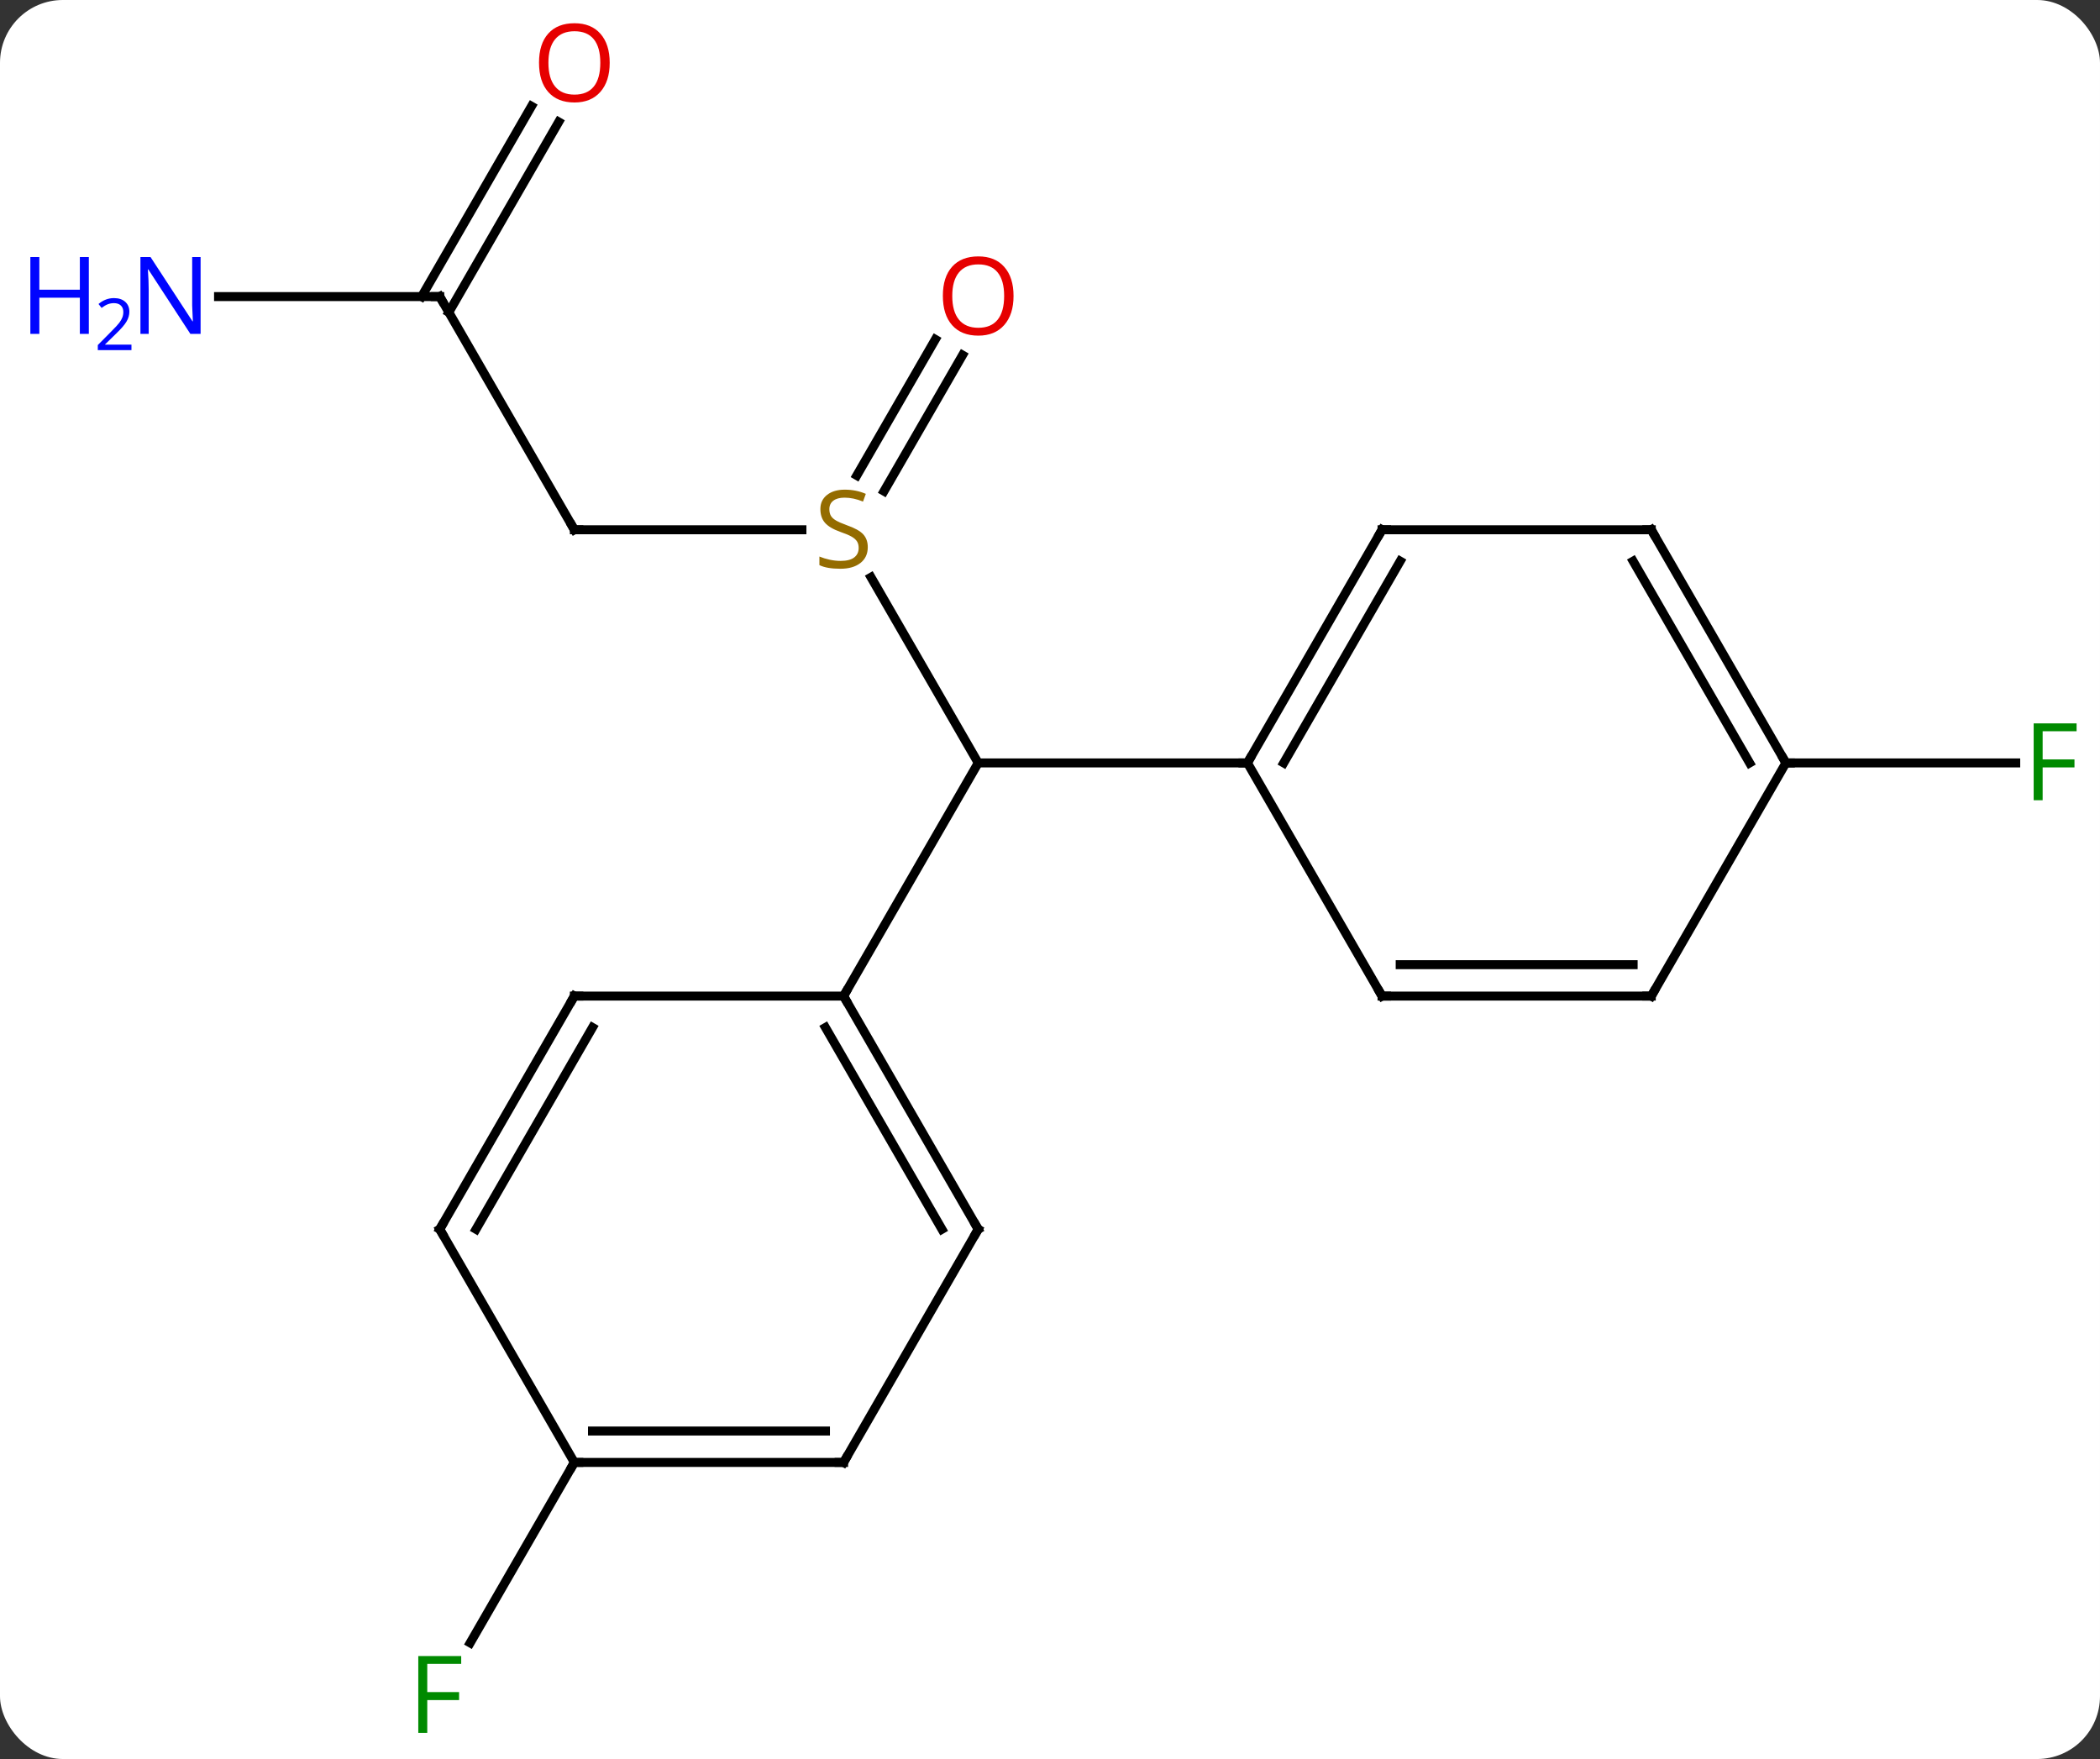 <svg width="234" viewBox="0 0 234 196" style="fill-opacity:1; color-rendering:auto; color-interpolation:auto; text-rendering:auto; stroke:black; stroke-linecap:square; stroke-miterlimit:10; shape-rendering:auto; stroke-opacity:1; fill:black; stroke-dasharray:none; font-weight:normal; stroke-width:1; font-family:'Open Sans'; font-style:normal; stroke-linejoin:miter; font-size:12; stroke-dashoffset:0; image-rendering:auto;" height="196" class="cas-substance-image" xmlns:xlink="http://www.w3.org/1999/xlink" xmlns="http://www.w3.org/2000/svg"><rect x="0" y="0" width="234" height="196" fill="#333333" stroke="none"/><svg class="cas-substance-single-component"><rect y="0" x="0" width="234" stroke="none" ry="7" rx="7" height="196" fill="white" class="cas-substance-group"/><svg y="0" x="0" width="234" viewBox="0 0 234 196" style="fill:black;" height="196" class="cas-substance-single-component-image"><svg><g><g transform="translate(124,98)" style="text-rendering:geometricPrecision; color-rendering:optimizeQuality; color-interpolation:linearRGB; stroke-linecap:butt; image-rendering:optimizeQuality;"><line y2="-33.676" y1="-12.99" x2="-26.944" x1="-15" style="fill:none;"/><line y2="12.99" y1="-12.99" x2="-30" x1="-15" style="fill:none;"/><line y2="-12.99" y1="-12.99" x2="15" x1="-15" style="fill:none;"/><line y2="-38.97" y1="-38.97" x2="-60" x1="-34.643" style="fill:none;"/><line y2="-58.43" y1="-43.272" x2="-16.745" x1="-25.496" style="fill:none;"/><line y2="-60.18" y1="-45.022" x2="-19.776" x1="-28.527" style="fill:none;"/><line y2="-64.953" y1="-38.97" x2="-75" x1="-60" style="fill:none;"/><line y2="-64.953" y1="-64.953" x2="-99.648" x1="-75" style="fill:none;"/><line y2="-84.41" y1="-63.203" x2="-61.745" x1="-73.99" style="fill:none;"/><line y2="-86.16" y1="-64.953" x2="-64.776" x1="-77.021" style="fill:none;"/><line y2="64.953" y1="85.06" x2="-60" x1="-71.609" style="fill:none;"/><line y2="-12.99" y1="-12.99" x2="75" x1="100.609" style="fill:none;"/><line y2="38.97" y1="12.99" x2="-15" x1="-30" style="fill:none;"/><line y2="38.97" y1="16.49" x2="-19.041" x1="-32.021" style="fill:none;"/><line y2="12.99" y1="12.99" x2="-60" x1="-30" style="fill:none;"/><line y2="64.953" y1="38.97" x2="-30" x1="-15" style="fill:none;"/><line y2="38.97" y1="12.99" x2="-75" x1="-60" style="fill:none;"/><line y2="38.97" y1="16.49" x2="-70.959" x1="-57.979" style="fill:none;"/><line y2="64.953" y1="64.953" x2="-60" x1="-30" style="fill:none;"/><line y2="61.453" y1="61.453" x2="-57.979" x1="-32.021" style="fill:none;"/><line y2="64.953" y1="38.97" x2="-60" x1="-75" style="fill:none;"/><line y2="-38.97" y1="-12.99" x2="30" x1="15" style="fill:none;"/><line y2="-35.47" y1="-12.99" x2="32.021" x1="19.041" style="fill:none;"/><line y2="12.99" y1="-12.99" x2="30" x1="15" style="fill:none;"/><line y2="-38.97" y1="-38.97" x2="60" x1="30" style="fill:none;"/><line y2="12.99" y1="12.99" x2="60" x1="30" style="fill:none;"/><line y2="9.49" y1="9.49" x2="57.979" x1="32.021" style="fill:none;"/><line y2="-12.99" y1="-38.97" x2="75" x1="60" style="fill:none;"/><line y2="-12.99" y1="-35.47" x2="70.959" x1="57.979" style="fill:none;"/><line y2="-12.99" y1="12.99" x2="75" x1="60" style="fill:none;"/></g><g transform="translate(124,98)" style="fill:rgb(148,108,0); text-rendering:geometricPrecision; color-rendering:optimizeQuality; image-rendering:optimizeQuality; font-family:'Open Sans'; stroke:rgb(148,108,0); color-interpolation:linearRGB;"><path style="stroke:none;" d="M-27.305 -37.032 Q-27.305 -35.907 -28.125 -35.267 Q-28.945 -34.626 -30.352 -34.626 Q-31.883 -34.626 -32.695 -35.032 L-32.695 -35.986 Q-32.164 -35.767 -31.547 -35.634 Q-30.93 -35.501 -30.32 -35.501 Q-29.32 -35.501 -28.82 -35.884 Q-28.32 -36.267 -28.32 -36.939 Q-28.32 -37.376 -28.5 -37.665 Q-28.68 -37.954 -29.094 -38.197 Q-29.508 -38.439 -30.367 -38.736 Q-31.555 -39.157 -32.07 -39.743 Q-32.586 -40.329 -32.586 -41.282 Q-32.586 -42.267 -31.844 -42.853 Q-31.102 -43.439 -29.867 -43.439 Q-28.602 -43.439 -27.523 -42.97 L-27.836 -42.111 Q-28.898 -42.548 -29.898 -42.548 Q-30.695 -42.548 -31.141 -42.212 Q-31.586 -41.876 -31.586 -41.267 Q-31.586 -40.829 -31.422 -40.54 Q-31.258 -40.251 -30.867 -40.017 Q-30.477 -39.782 -29.664 -39.486 Q-28.32 -39.017 -27.812 -38.462 Q-27.305 -37.907 -27.305 -37.032 Z"/></g><g transform="translate(124,98)" style="stroke-linecap:butt; text-rendering:geometricPrecision; color-rendering:optimizeQuality; image-rendering:optimizeQuality; font-family:'Open Sans'; color-interpolation:linearRGB; stroke-miterlimit:5;"><path style="fill:none;" d="M-59.5 -38.97 L-60 -38.97 L-60.25 -39.403"/><path style="fill:rgb(230,0,0); stroke:none;" d="M-11.062 -65.023 Q-11.062 -62.961 -12.102 -61.781 Q-13.141 -60.601 -14.984 -60.601 Q-16.875 -60.601 -17.906 -61.766 Q-18.938 -62.93 -18.938 -65.039 Q-18.938 -67.133 -17.906 -68.281 Q-16.875 -69.43 -14.984 -69.43 Q-13.125 -69.43 -12.094 -68.258 Q-11.062 -67.086 -11.062 -65.023 ZM-17.891 -65.023 Q-17.891 -63.289 -17.148 -62.383 Q-16.406 -61.476 -14.984 -61.476 Q-13.562 -61.476 -12.836 -62.375 Q-12.109 -63.273 -12.109 -65.023 Q-12.109 -66.758 -12.836 -67.648 Q-13.562 -68.539 -14.984 -68.539 Q-16.406 -68.539 -17.148 -67.641 Q-17.891 -66.742 -17.891 -65.023 Z"/><path style="fill:none;" d="M-74.75 -64.52 L-75 -64.953 L-75.5 -64.953"/><path style="fill:rgb(0,5,255); stroke:none;" d="M-101.648 -60.797 L-102.789 -60.797 L-107.477 -67.984 L-107.523 -67.984 Q-107.43 -66.719 -107.43 -65.672 L-107.43 -60.797 L-108.352 -60.797 L-108.352 -69.359 L-107.227 -69.359 L-102.555 -62.203 L-102.508 -62.203 Q-102.508 -62.359 -102.555 -63.219 Q-102.602 -64.078 -102.586 -64.453 L-102.586 -69.359 L-101.648 -69.359 L-101.648 -60.797 Z"/><path style="fill:rgb(0,5,255); stroke:none;" d="M-114.102 -60.797 L-115.102 -60.797 L-115.102 -64.828 L-119.617 -64.828 L-119.617 -60.797 L-120.617 -60.797 L-120.617 -69.359 L-119.617 -69.359 L-119.617 -65.719 L-115.102 -65.719 L-115.102 -69.359 L-114.102 -69.359 L-114.102 -60.797 Z"/><path style="fill:rgb(0,5,255); stroke:none;" d="M-109.352 -58.987 L-113.102 -58.987 L-113.102 -59.55 L-111.602 -61.066 Q-110.914 -61.753 -110.695 -62.05 Q-110.477 -62.347 -110.367 -62.628 Q-110.258 -62.909 -110.258 -63.237 Q-110.258 -63.691 -110.531 -63.956 Q-110.805 -64.222 -111.305 -64.222 Q-111.648 -64.222 -111.969 -64.105 Q-112.289 -63.987 -112.68 -63.691 L-113.023 -64.128 Q-112.242 -64.784 -111.305 -64.784 Q-110.508 -64.784 -110.047 -64.37 Q-109.586 -63.956 -109.586 -63.269 Q-109.586 -62.722 -109.891 -62.191 Q-110.195 -61.659 -111.039 -60.847 L-112.289 -59.628 L-112.289 -59.597 L-109.352 -59.597 L-109.352 -58.987 Z"/><path style="fill:rgb(230,0,0); stroke:none;" d="M-56.062 -91.003 Q-56.062 -88.941 -57.102 -87.761 Q-58.141 -86.581 -59.984 -86.581 Q-61.875 -86.581 -62.906 -87.746 Q-63.938 -88.91 -63.938 -91.019 Q-63.938 -93.113 -62.906 -94.261 Q-61.875 -95.41 -59.984 -95.41 Q-58.125 -95.41 -57.094 -94.238 Q-56.062 -93.066 -56.062 -91.003 ZM-62.891 -91.003 Q-62.891 -89.269 -62.148 -88.363 Q-61.406 -87.456 -59.984 -87.456 Q-58.562 -87.456 -57.836 -88.355 Q-57.109 -89.253 -57.109 -91.003 Q-57.109 -92.738 -57.836 -93.628 Q-58.562 -94.519 -59.984 -94.519 Q-61.406 -94.519 -62.148 -93.621 Q-62.891 -92.722 -62.891 -91.003 Z"/><path style="fill:rgb(0,138,0); stroke:none;" d="M-76.391 95.089 L-77.391 95.089 L-77.391 86.527 L-72.609 86.527 L-72.609 87.402 L-76.391 87.402 L-76.391 90.542 L-72.844 90.542 L-72.844 91.433 L-76.391 91.433 L-76.391 95.089 Z"/><path style="fill:rgb(0,138,0); stroke:none;" d="M103.609 -8.834 L102.609 -8.834 L102.609 -17.396 L107.391 -17.396 L107.391 -16.521 L103.609 -16.521 L103.609 -13.381 L107.156 -13.381 L107.156 -12.49 L103.609 -12.49 L103.609 -8.834 Z"/><path style="fill:none;" d="M-29.75 13.423 L-30 12.99 L-29.75 12.557"/><path style="fill:none;" d="M-15.25 38.537 L-15 38.97 L-15.25 39.403"/><path style="fill:none;" d="M-59.5 12.99 L-60 12.99 L-60.25 13.423"/><path style="fill:none;" d="M-29.75 64.52 L-30 64.953 L-30.5 64.953"/><path style="fill:none;" d="M-74.75 38.537 L-75 38.97 L-74.75 39.403"/><path style="fill:none;" d="M-59.5 64.953 L-60 64.953 L-60.25 65.386"/><path style="fill:none;" d="M15.25 -13.423 L15 -12.99 L14.5 -12.99"/><path style="fill:none;" d="M29.75 -38.537 L30 -38.97 L30.5 -38.97"/><path style="fill:none;" d="M29.75 12.557 L30 12.99 L30.5 12.99"/><path style="fill:none;" d="M59.5 -38.97 L60 -38.97 L60.25 -38.537"/><path style="fill:none;" d="M59.5 12.99 L60 12.99 L60.25 12.557"/><path style="fill:none;" d="M74.75 -13.423 L75 -12.99 L75.5 -12.99"/></g></g></svg></svg></svg></svg>